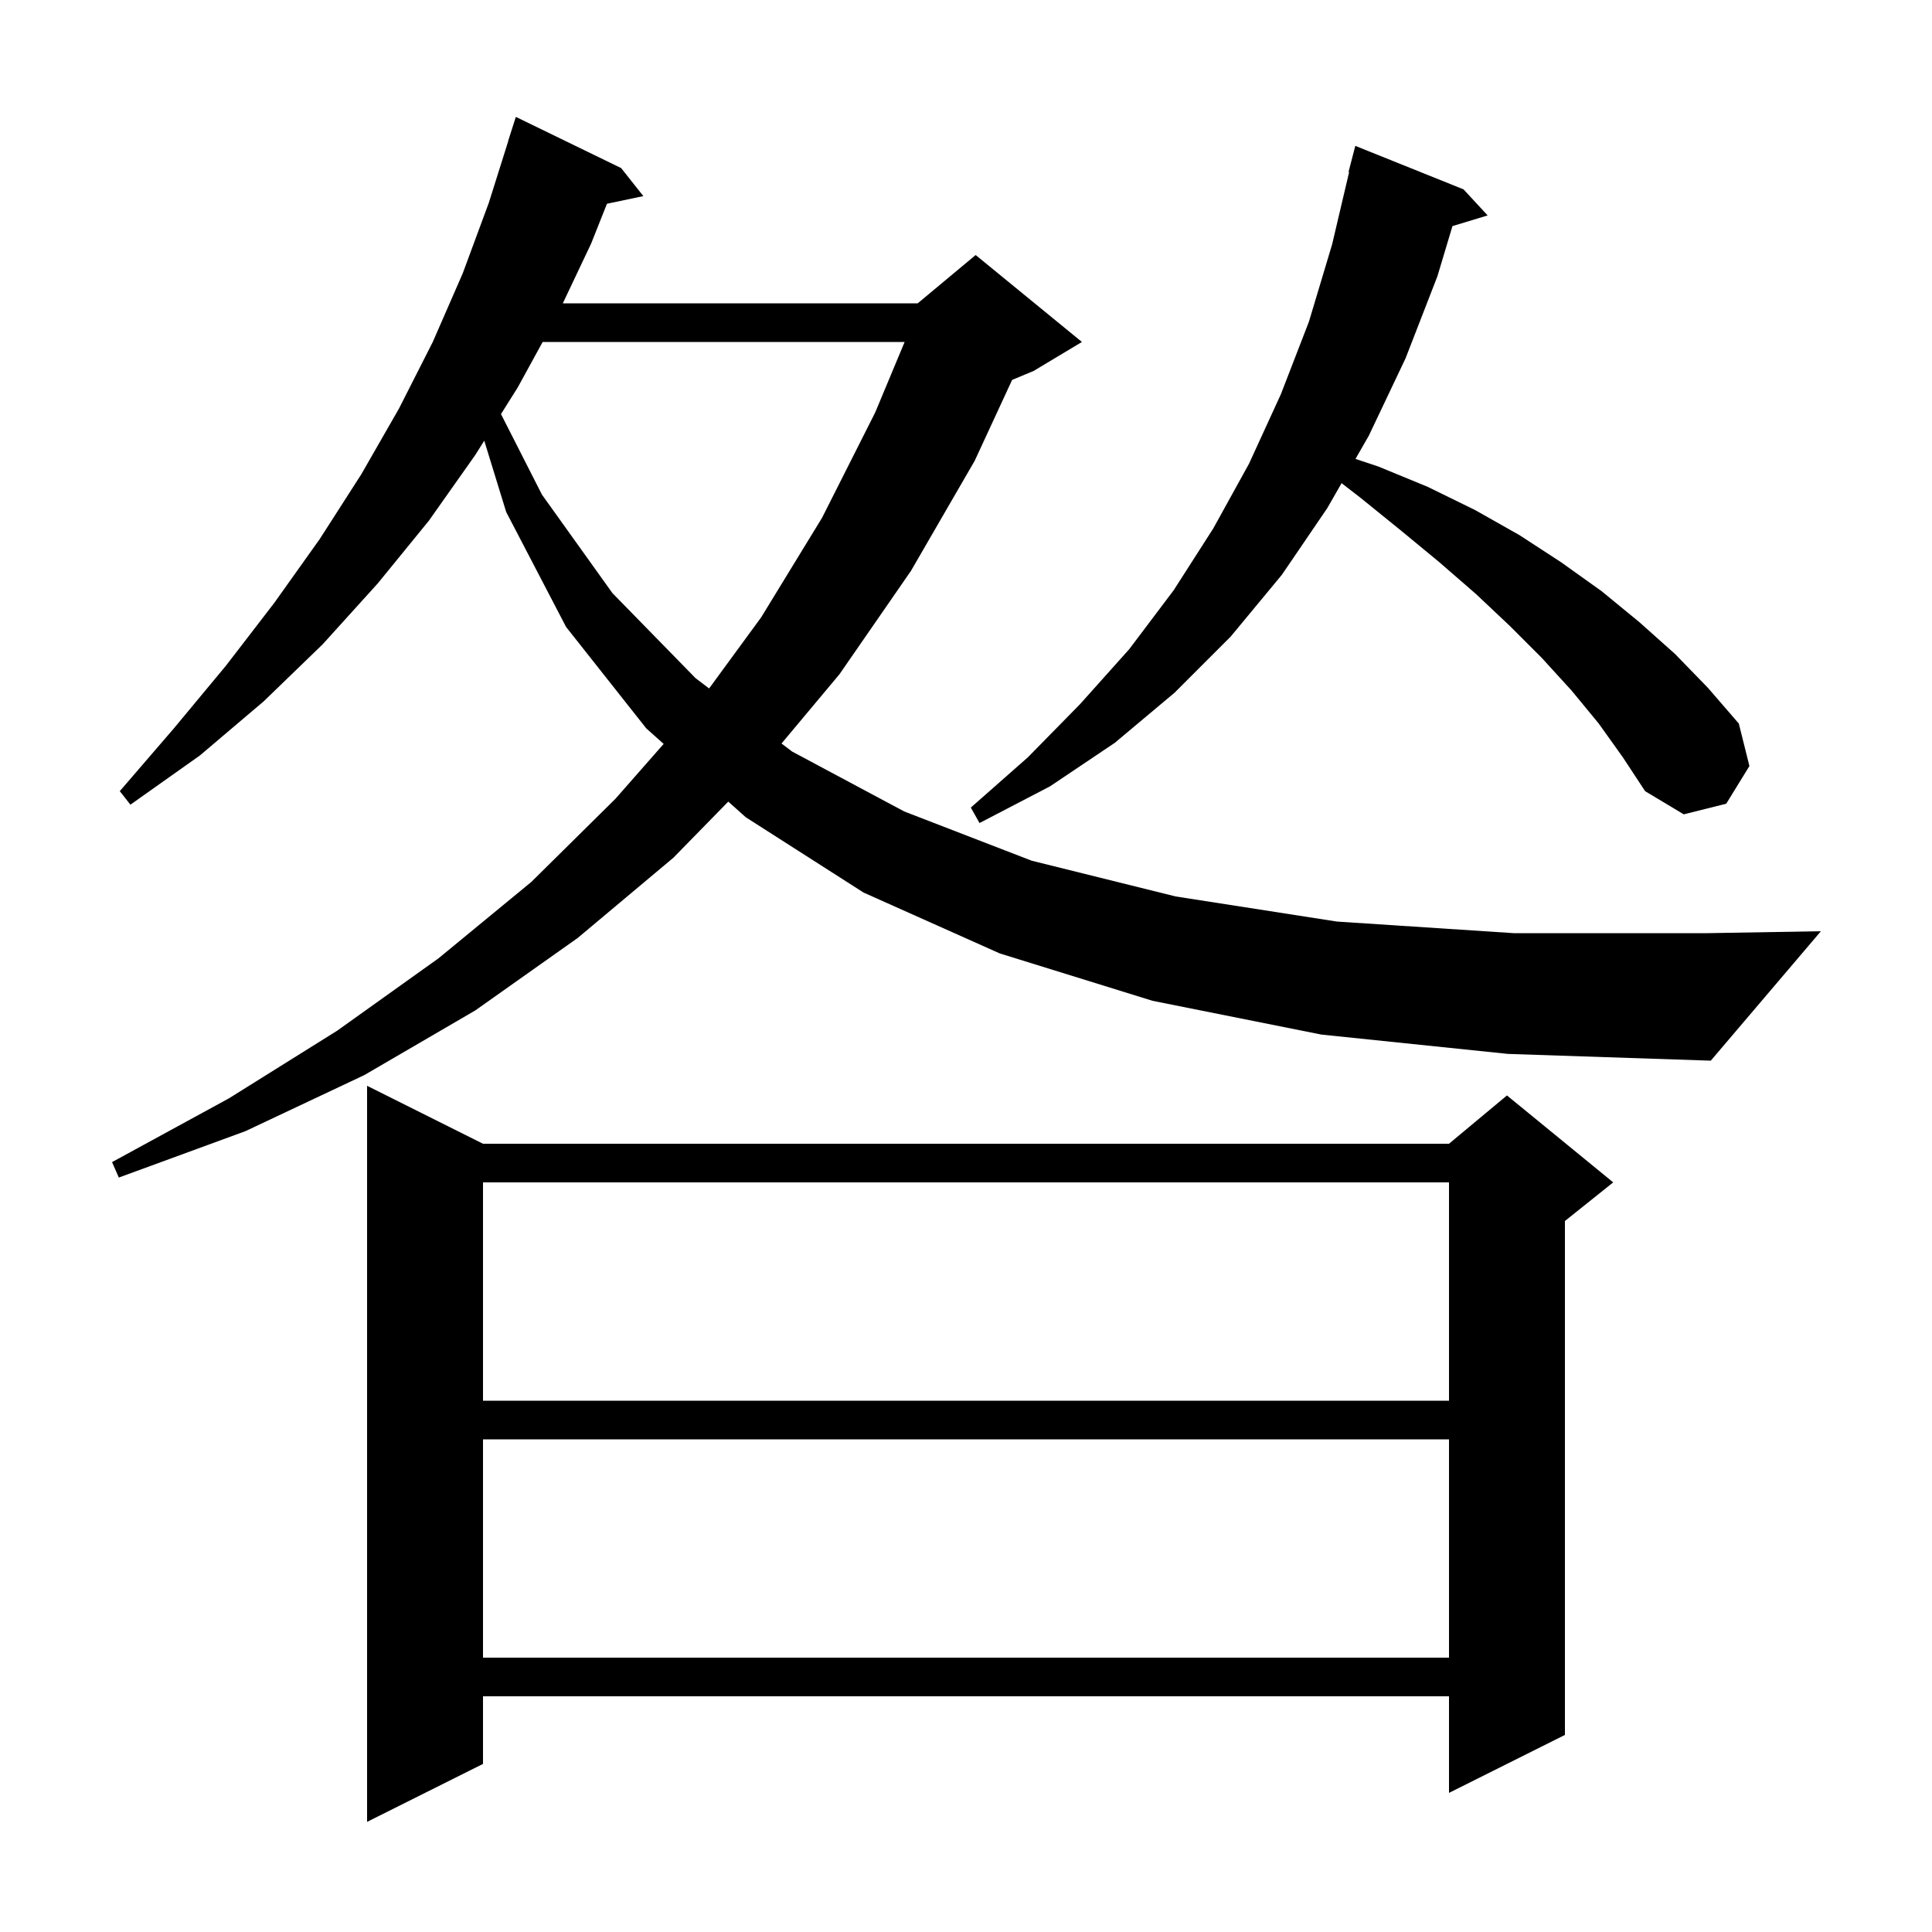 <svg xmlns="http://www.w3.org/2000/svg" xmlns:xlink="http://www.w3.org/1999/xlink" version="1.1" baseProfile="full" viewBox="0 0 200 200" width="200" height="200">
<g fill="black">
<path d="M 50.0 118.4 L 150.0 118.4 L 156.0 113.4 L 167.0 122.4 L 162.0 126.4 L 162.0 179.6 L 150.0 185.6 L 150.0 175.6 L 50.0 175.6 L 50.0 182.6 L 38.0 188.6 L 38.0 112.4 Z M 50.0 149.0 L 50.0 171.6 L 150.0 171.6 L 150.0 149.0 Z M 50.0 122.4 L 50.0 145.0 L 150.0 145.0 L 150.0 122.4 Z M 136.8 107.1 L 119.3 103.6 L 103.5 98.7 L 89.4 92.4 L 77.2 84.6 L 75.39 82.983 L 69.7 88.8 L 59.8 97.1 L 49.2 104.6 L 37.7 111.3 L 25.4 117.1 L 12.3 121.9 L 11.6 120.3 L 23.7 113.7 L 34.9 106.7 L 45.4 99.2 L 55.0 91.3 L 63.7 82.7 L 68.702 77.01 L 66.9 75.4 L 58.6 64.9 L 52.4 53.0 L 50.13 45.621 L 49.2 47.1 L 44.4 53.9 L 39.1 60.4 L 33.4 66.7 L 27.3 72.6 L 20.7 78.2 L 13.5 83.3 L 12.4 81.9 L 18.0 75.4 L 23.4 68.9 L 28.4 62.4 L 33.1 55.8 L 37.4 49.1 L 41.3 42.3 L 44.8 35.4 L 47.9 28.3 L 50.6 21.0 L 52.615 14.604 L 52.6 14.6 L 53.4 12.1 L 64.3 17.4 L 66.6 20.3 L 62.832 21.093 L 61.2 25.2 L 58.263 31.4 L 95.0 31.4 L 101.0 26.4 L 112.0 35.4 L 107.0 38.4 L 104.775 39.327 L 100.9 47.7 L 94.3 59.1 L 86.9 69.8 L 80.903 76.967 L 82.0 77.8 L 93.6 84.0 L 106.8 89.1 L 121.7 92.8 L 138.4 95.4 L 156.7 96.6 L 176.8 96.6 L 188.5 96.4 L 177.1 109.8 L 156.1 109.1 Z M 165.5 74.9 L 162.7 71.5 L 159.6 68.1 L 156.3 64.8 L 152.8 61.5 L 149.0 58.2 L 145.0 54.9 L 140.8 51.5 L 138.881 50.017 L 137.4 52.6 L 132.7 59.5 L 127.4 65.9 L 121.6 71.7 L 115.4 76.9 L 108.7 81.4 L 101.4 85.2 L 100.5 83.6 L 106.4 78.4 L 111.8 72.9 L 116.9 67.2 L 121.5 61.1 L 125.6 54.7 L 129.3 48.0 L 132.6 40.8 L 135.5 33.3 L 137.9 25.3 L 139.662 17.809 L 139.6 17.8 L 140.3 15.1 L 151.5 19.6 L 154.0 22.3 L 150.358 23.406 L 148.8 28.6 L 145.5 37.1 L 141.7 45.1 L 140.32 47.507 L 142.7 48.3 L 147.8 50.4 L 152.7 52.8 L 157.3 55.4 L 161.6 58.2 L 165.8 61.2 L 169.7 64.4 L 173.4 67.7 L 176.8 71.2 L 180.0 74.9 L 181.1 79.3 L 178.7 83.2 L 174.3 84.3 L 170.3 81.9 L 168.0 78.4 Z M 56.175 35.4 L 53.6 40.1 L 51.862 42.865 L 56.1 51.2 L 63.4 61.4 L 72.0 70.2 L 73.406 71.269 L 78.8 63.9 L 85.1 53.6 L 90.6 42.7 L 93.647 35.4 Z " />
</g>
</svg>
